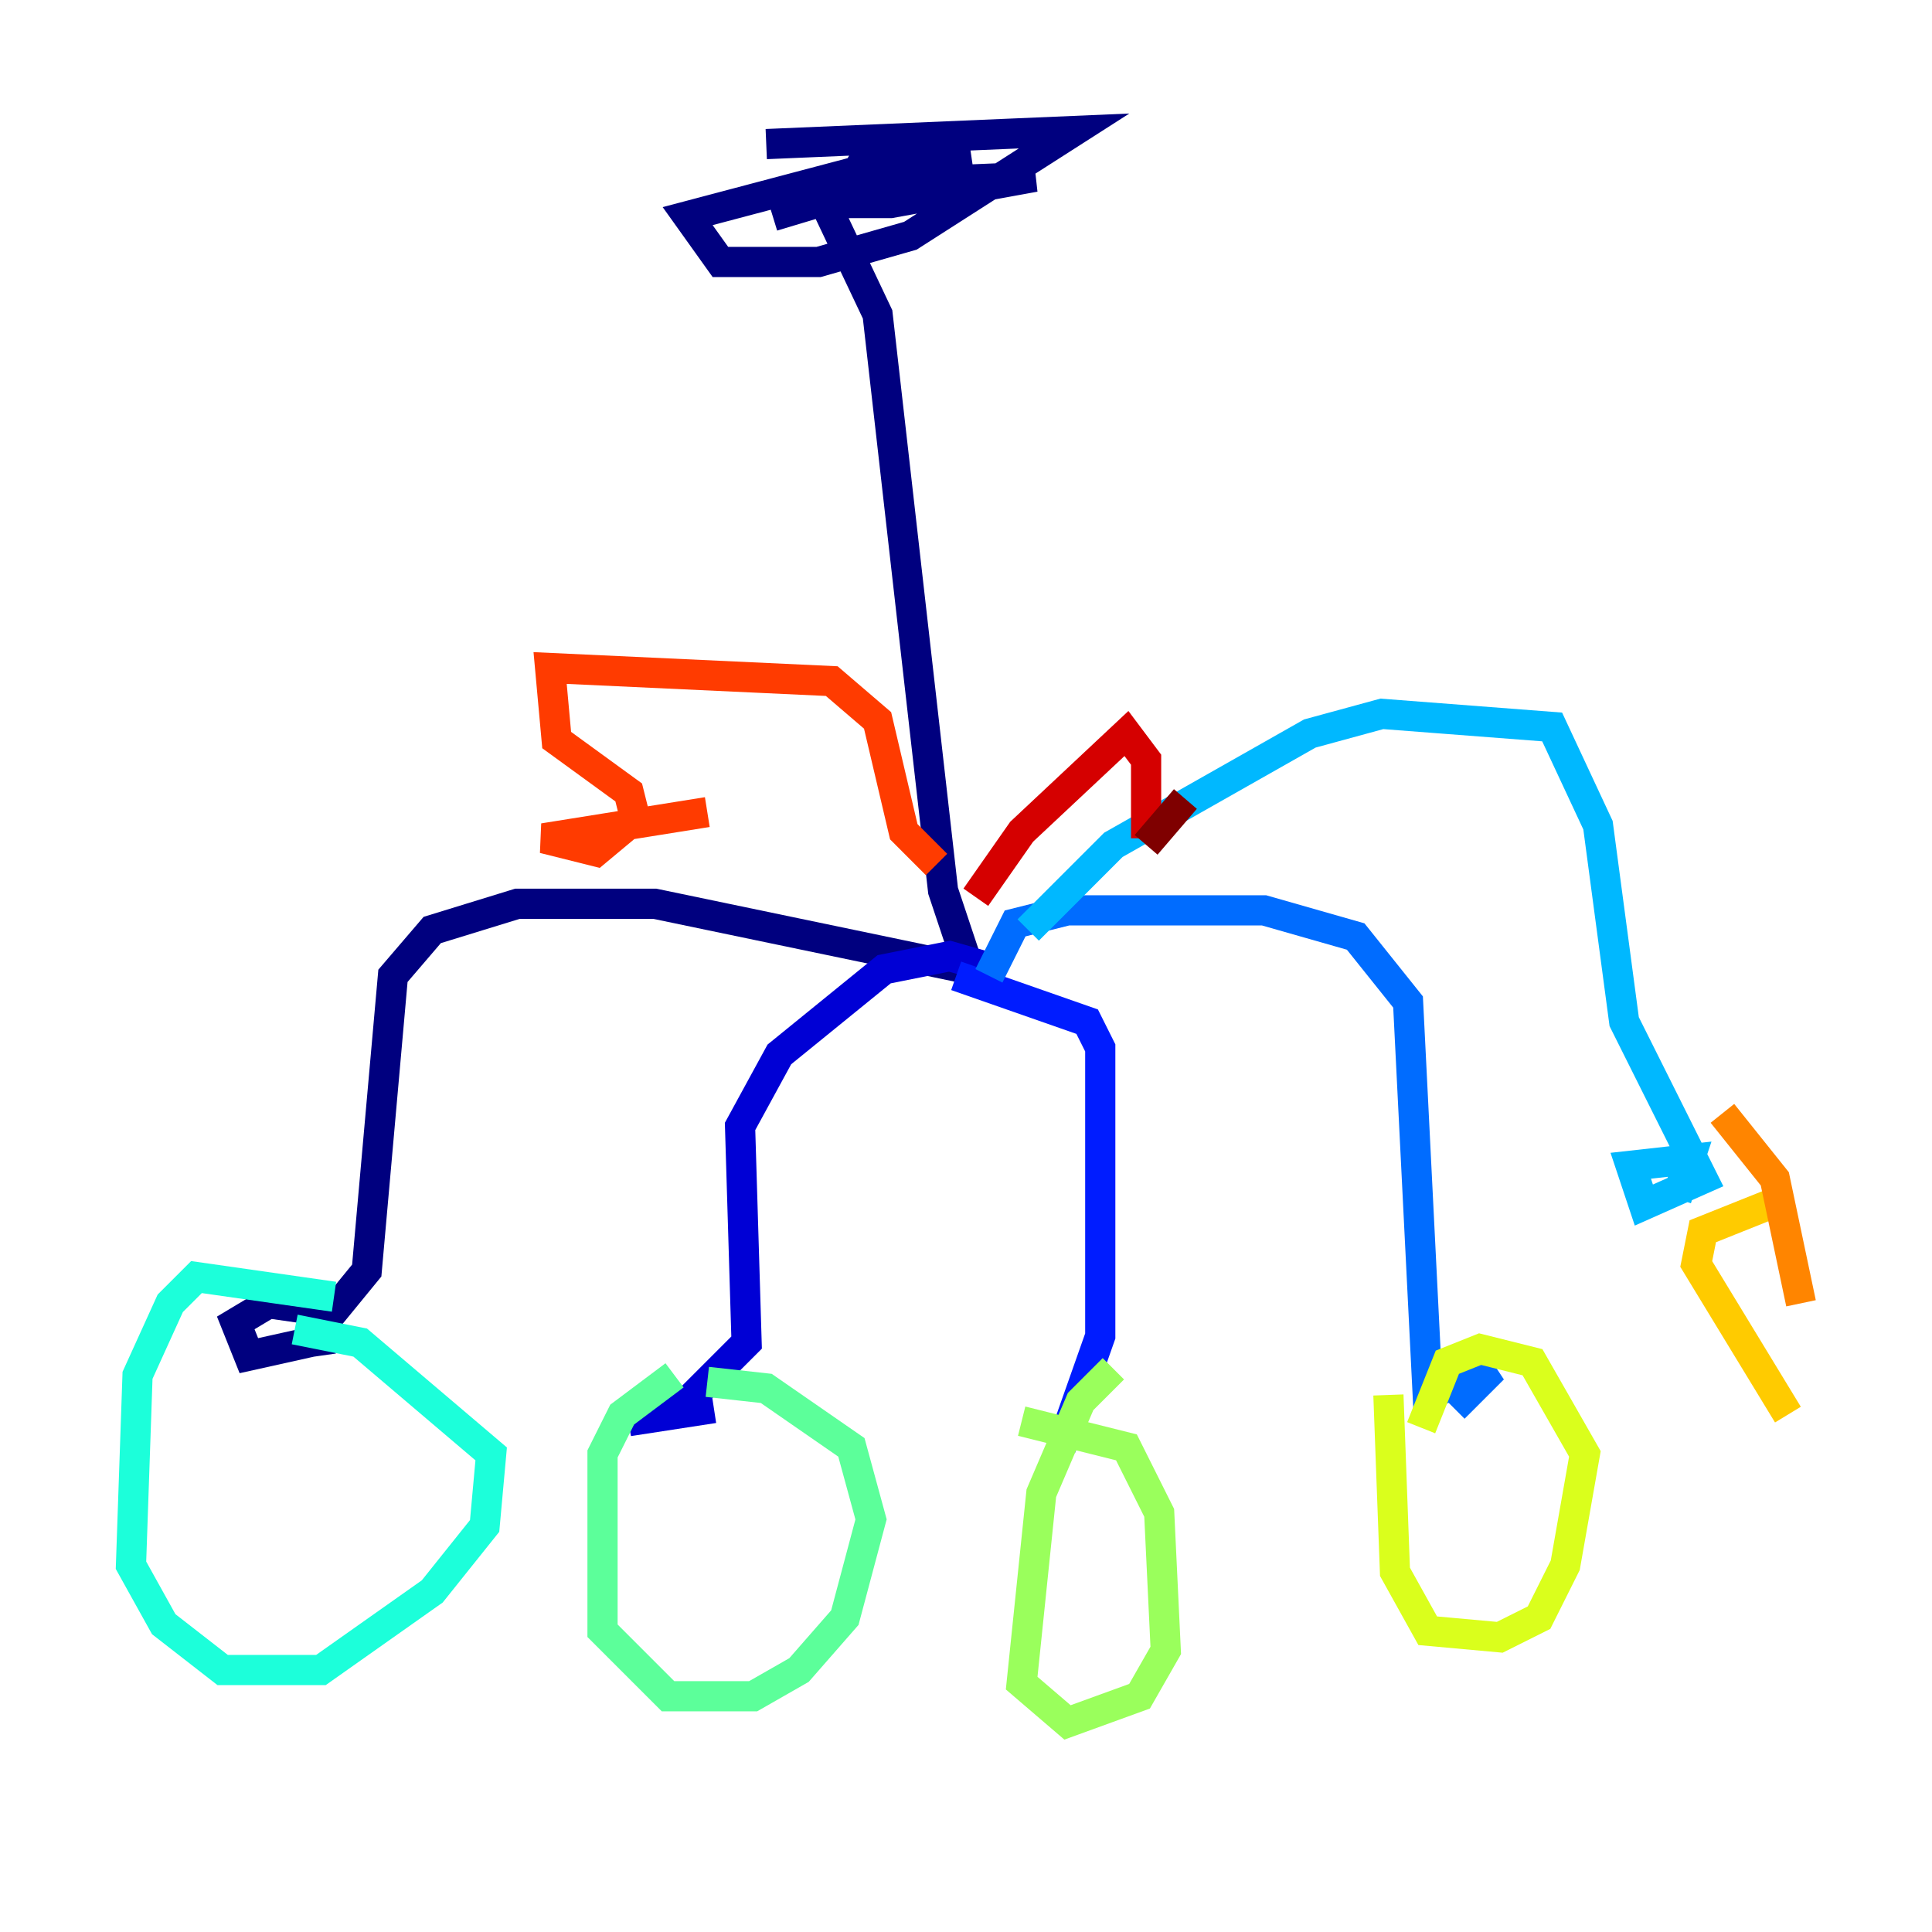 <?xml version="1.0" encoding="utf-8" ?>
<svg baseProfile="tiny" height="128" version="1.2" viewBox="0,0,128,128" width="128" xmlns="http://www.w3.org/2000/svg" xmlns:ev="http://www.w3.org/2001/xml-events" xmlns:xlink="http://www.w3.org/1999/xlink"><defs /><polyline fill="none" points="50.766,9.546 71.159,8.678 60.312,15.62 54.237,17.356 47.729,17.356 45.559,14.319 60.312,10.414 64.217,10.414 51.2,14.319 58.142,12.149 68.556,11.715 59.01,13.451 55.539,13.451 56.841,11.281 61.18,11.281 54.237,12.583 58.142,20.827 62.481,59.01 64.217,64.217 43.39,59.878 34.278,59.878 28.637,61.614 26.034,64.651 24.298,84.176 20.393,88.949 16.488,89.817 15.62,87.647 17.79,86.346 20.827,86.78 21.261,89.817" stroke="#00007f" stroke-width="2" /><polyline fill="none" points="65.953,64.217 62.915,63.349 58.576,64.217 51.634,69.858 49.031,74.63 49.464,88.949 45.125,93.288 41.654,94.156 47.295,93.288" stroke="#0000d5" stroke-width="2" /><polyline fill="none" points="63.349,64.651 72.027,67.688 72.895,69.424 72.895,88.515 70.291,95.891 72.027,91.552" stroke="#001cff" stroke-width="2" /><polyline fill="none" points="65.519,64.651 67.254,61.18 70.725,60.312 83.742,60.312 89.817,62.047 93.288,66.386 94.59,92.42 98.929,90.685 96.325,93.288" stroke="#006cff" stroke-width="2" /><polyline fill="none" points="68.122,61.614 73.763,55.973 86.78,48.597 91.552,47.295 102.834,48.163 105.871,54.671 107.607,67.688 112.814,78.102 108.909,79.837 108.041,77.234 111.946,76.8 111.078,79.403" stroke="#00b8ff" stroke-width="2" /><polyline fill="none" points="22.129,85.912 13.017,84.61 11.281,86.346 9.112,91.119 8.678,103.702 10.848,107.607 14.752,110.644 21.261,110.644 28.637,105.437 32.108,101.098 32.542,96.325 23.864,88.949 19.525,88.081" stroke="#1cffda" stroke-width="2" /><polyline fill="none" points="44.691,91.119 41.22,93.722 39.919,96.325 39.919,108.041 44.258,112.38 49.898,112.38 52.936,110.644 55.973,107.173 57.709,100.664 56.407,95.891 50.766,91.986 46.861,91.552" stroke="#5cff9a" stroke-width="2" /><polyline fill="none" points="73.763,90.685 71.593,92.854 68.99,98.929 67.688,111.512 70.725,114.115 75.498,112.38 77.234,109.342 76.8,100.231 74.63,95.891 67.688,94.156" stroke="#9aff5c" stroke-width="2" /><polyline fill="none" points="91.986,92.42 92.42,104.136 94.59,108.041 99.363,108.475 101.966,107.173 103.702,103.702 105.003,96.325 101.532,90.251 98.061,89.383 95.891,90.251 94.156,94.59" stroke="#daff1c" stroke-width="2" /><polyline fill="none" points="117.153,79.837 112.814,81.573 112.38,83.742 118.454,93.722" stroke="#ffcb00" stroke-width="2" /><polyline fill="none" points="119.322,86.346 117.586,78.102 114.115,73.763" stroke="#ff8500" stroke-width="2" /><polyline fill="none" points="62.047,57.275 59.878,55.105 58.142,47.729 55.105,45.125 36.447,44.258 36.881,49.031 41.654,52.502 42.088,54.237 39.485,56.407 36.014,55.539 46.861,53.803" stroke="#ff3b00" stroke-width="2" /><polyline fill="none" points="64.651,59.444 67.688,55.105 74.63,48.597 75.932,50.332 75.932,55.539" stroke="#d50000" stroke-width="2" /><polyline fill="none" points="75.932,55.973 78.536,52.936" stroke="#7f0000" stroke-width="2" /></svg>